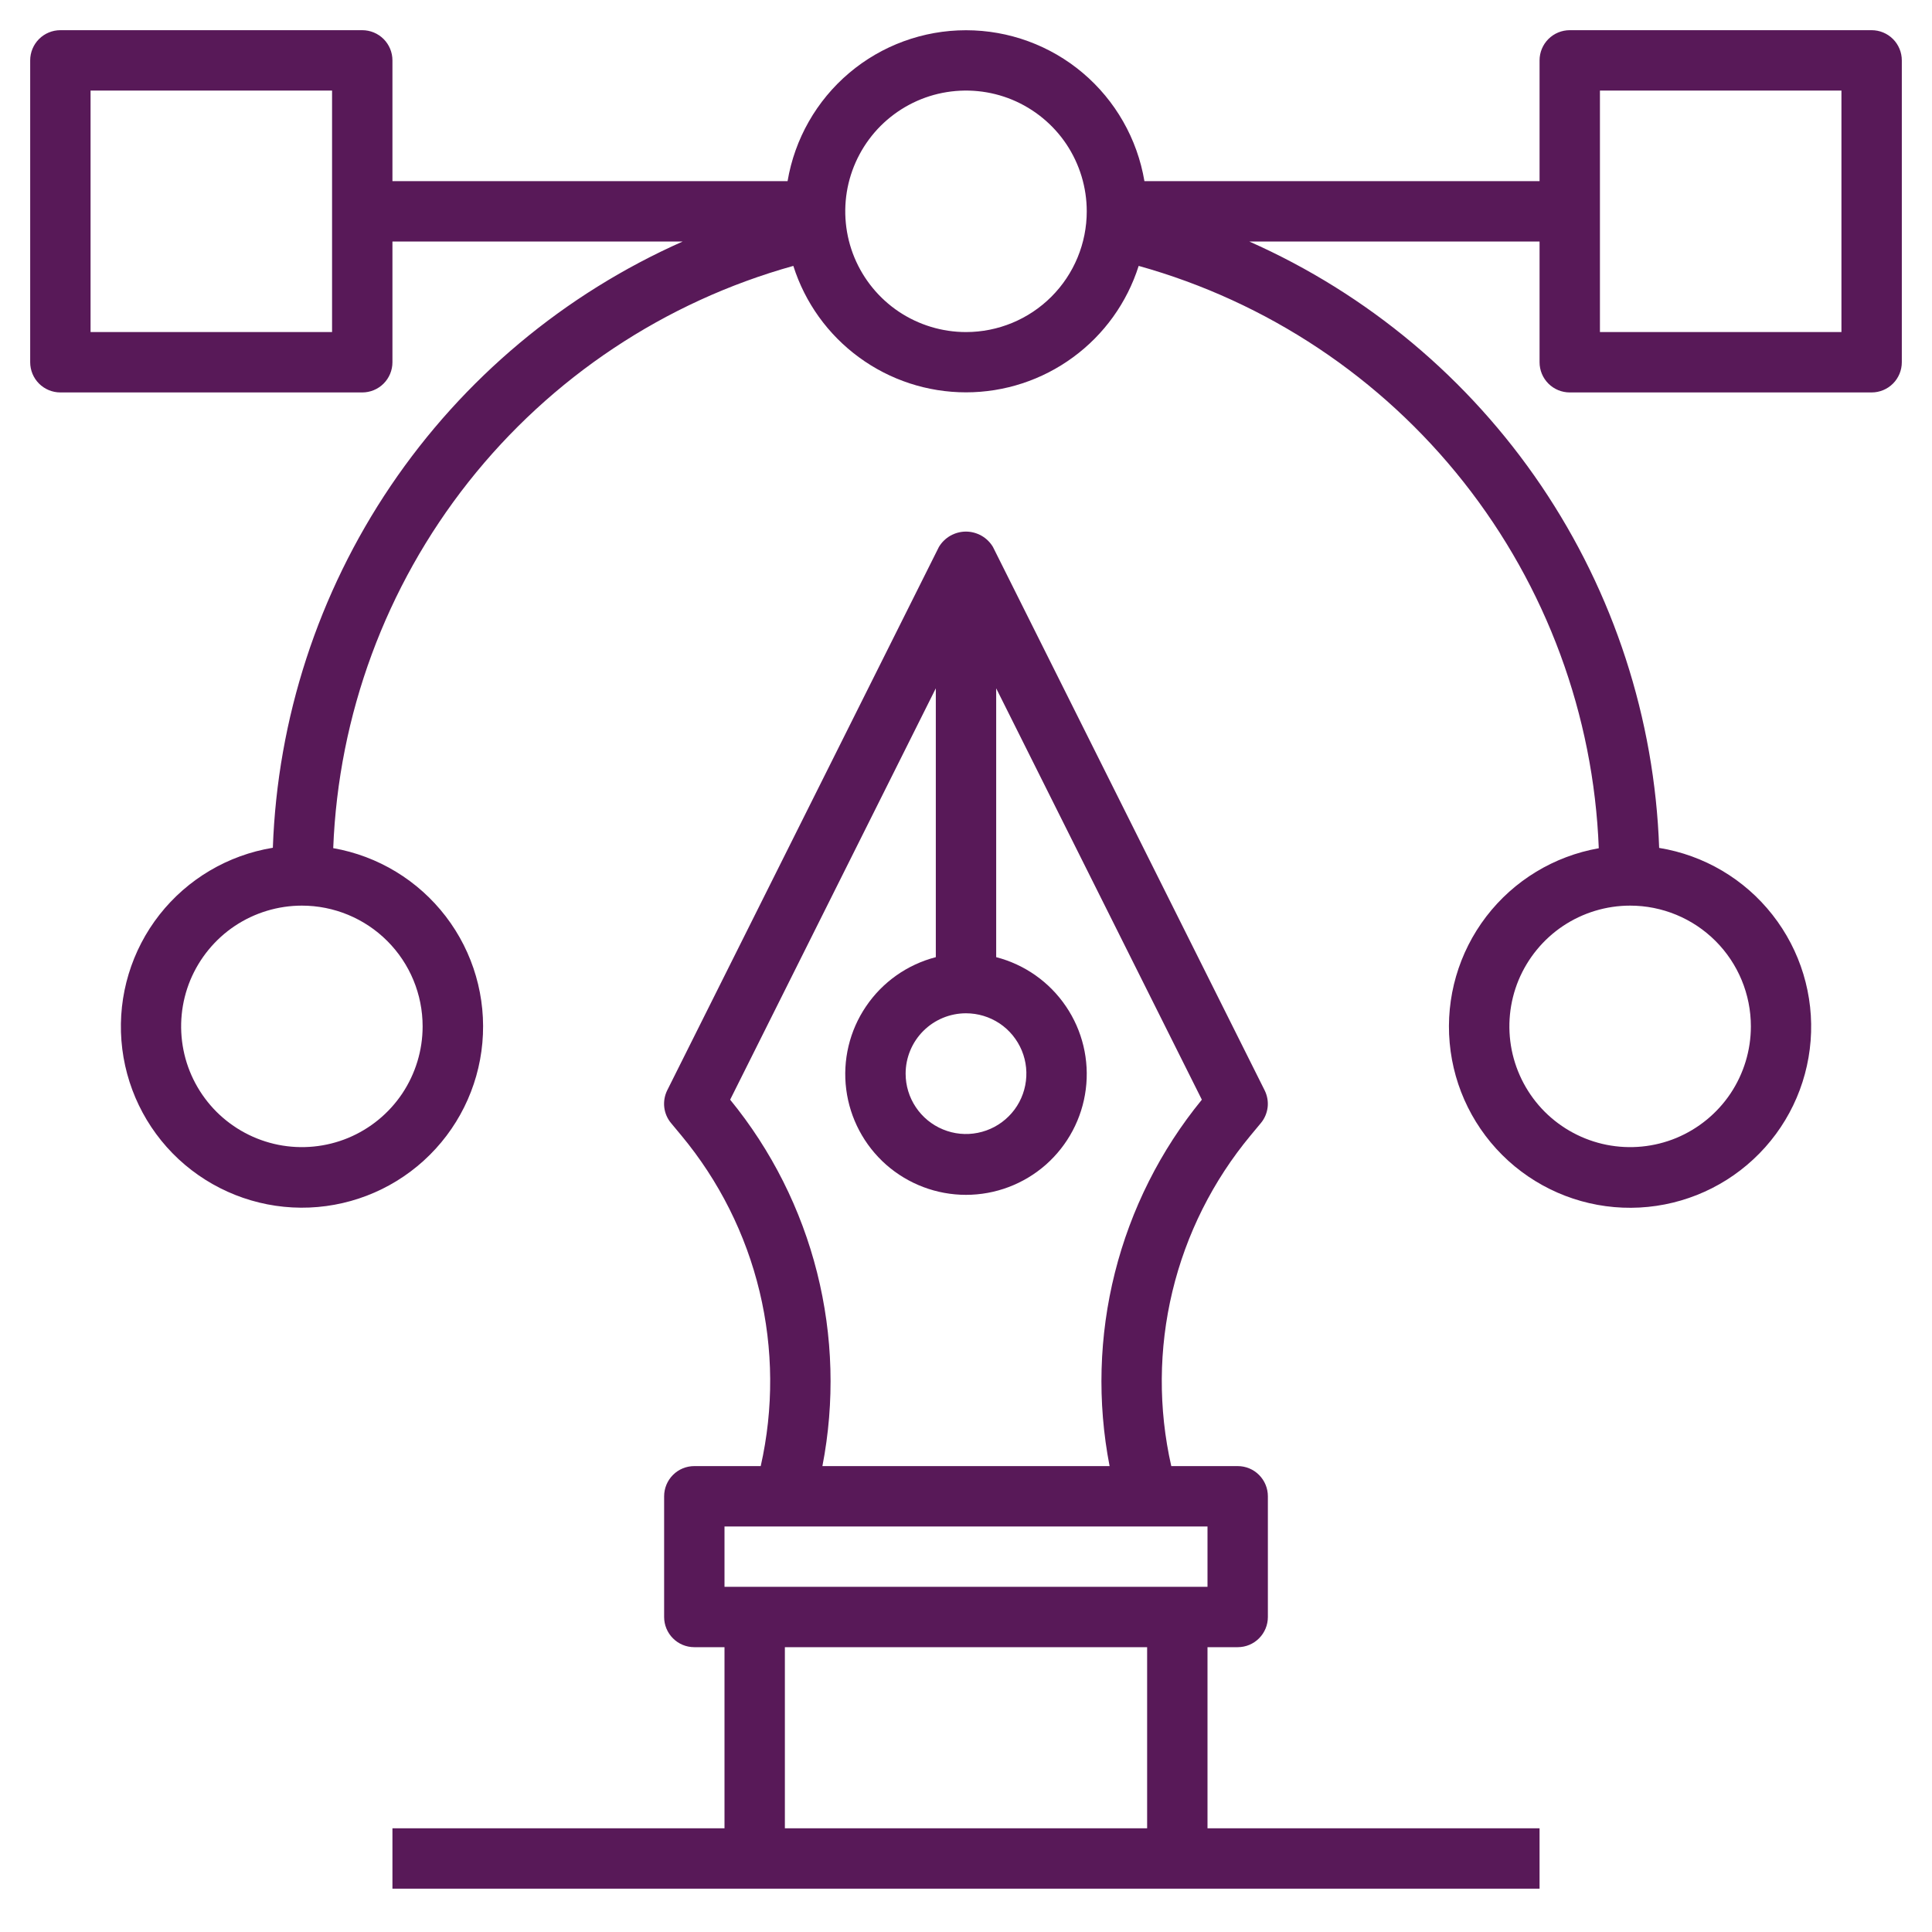 <svg width="40" height="40" viewBox="0 0 40 40" fill="none" xmlns="http://www.w3.org/2000/svg">
<g clip-path="url(#clip0_2387_14562)">
<path d="M38.75 0.625H32.5C32.334 0.625 32.175 0.691 32.058 0.808C31.941 0.925 31.875 1.084 31.875 1.25V3.75H23.694C23.547 2.877 23.095 2.083 22.419 1.511C21.743 0.939 20.886 0.626 20 0.626C19.114 0.626 18.257 0.939 17.581 1.511C16.905 2.083 16.453 2.877 16.306 3.75H8.125V1.25C8.125 1.084 8.059 0.925 7.942 0.808C7.825 0.691 7.666 0.625 7.5 0.625H1.25C1.084 0.625 0.925 0.691 0.808 0.808C0.691 0.925 0.625 1.084 0.625 1.25V7.5C0.625 7.666 0.691 7.825 0.808 7.942C0.925 8.059 1.084 8.125 1.25 8.125H7.5C7.666 8.125 7.825 8.059 7.942 7.942C8.059 7.825 8.125 7.666 8.125 7.5V5H14.135C11.685 6.086 9.591 7.838 8.09 10.058C6.59 12.278 5.744 14.875 5.649 17.552C4.721 17.704 3.884 18.198 3.303 18.937C2.722 19.677 2.441 20.608 2.514 21.545C2.587 22.482 3.009 23.358 3.697 23.999C4.386 24.639 5.289 24.998 6.23 25.004C7.17 25.009 8.078 24.662 8.774 24.029C9.47 23.397 9.903 22.526 9.987 21.59C10.071 20.653 9.801 19.719 9.229 18.973C8.657 18.227 7.826 17.722 6.899 17.56C7.006 14.801 7.986 12.147 9.698 9.98C11.41 7.814 13.765 6.247 16.425 5.505C16.666 6.265 17.142 6.928 17.785 7.398C18.427 7.869 19.203 8.123 20 8.123C20.797 8.123 21.573 7.869 22.215 7.398C22.858 6.928 23.334 6.265 23.575 5.505C26.235 6.247 28.591 7.814 30.303 9.981C32.015 12.148 32.995 14.803 33.101 17.562C32.175 17.725 31.344 18.229 30.772 18.975C30.2 19.722 29.929 20.656 30.014 21.592C30.098 22.529 30.531 23.399 31.227 24.032C31.923 24.664 32.831 25.012 33.771 25.006C34.711 25 35.615 24.642 36.303 24.001C36.992 23.361 37.414 22.485 37.487 21.547C37.56 20.61 37.278 19.679 36.697 18.94C36.117 18.2 35.279 17.706 34.351 17.555C34.257 14.877 33.411 12.279 31.911 10.059C30.41 7.839 28.315 6.086 25.865 5H31.875V7.5C31.875 7.666 31.941 7.825 32.058 7.942C32.175 8.059 32.334 8.125 32.5 8.125H38.75C38.916 8.125 39.075 8.059 39.192 7.942C39.309 7.825 39.375 7.666 39.375 7.5V1.25C39.375 1.084 39.309 0.925 39.192 0.808C39.075 0.691 38.916 0.625 38.75 0.625ZM6.875 6.875H1.875V1.875H6.875V6.875ZM8.75 21.25C8.75 21.744 8.603 22.228 8.329 22.639C8.054 23.05 7.664 23.37 7.207 23.56C6.75 23.749 6.247 23.798 5.762 23.702C5.277 23.605 4.832 23.367 4.482 23.018C4.133 22.668 3.894 22.223 3.798 21.738C3.702 21.253 3.751 20.75 3.94 20.293C4.13 19.837 4.45 19.446 4.861 19.171C5.272 18.897 5.756 18.75 6.25 18.75C6.913 18.75 7.549 19.013 8.018 19.482C8.487 19.951 8.75 20.587 8.75 21.25ZM20 6.875C19.506 6.875 19.022 6.728 18.611 6.454C18.2 6.179 17.88 5.789 17.69 5.332C17.501 4.875 17.452 4.372 17.548 3.887C17.645 3.402 17.883 2.957 18.232 2.607C18.582 2.258 19.027 2.019 19.512 1.923C19.997 1.827 20.5 1.876 20.957 2.065C21.413 2.255 21.804 2.575 22.079 2.986C22.353 3.397 22.5 3.881 22.5 4.375C22.5 5.038 22.237 5.674 21.768 6.143C21.299 6.612 20.663 6.875 20 6.875ZM36.25 21.25C36.25 21.744 36.103 22.228 35.829 22.639C35.554 23.05 35.163 23.37 34.707 23.56C34.25 23.749 33.747 23.798 33.262 23.702C32.777 23.605 32.332 23.367 31.982 23.018C31.633 22.668 31.395 22.223 31.298 21.738C31.202 21.253 31.251 20.75 31.44 20.293C31.63 19.837 31.95 19.446 32.361 19.171C32.772 18.897 33.255 18.75 33.75 18.75C34.413 18.75 35.049 19.013 35.518 19.482C35.987 19.951 36.25 20.587 36.25 21.25ZM38.125 6.875H33.125V1.875H38.125V6.875Z" fill="#581958"/>
<path d="M25 34.103H25.625C25.791 34.103 25.95 34.038 26.067 33.92C26.184 33.803 26.25 33.644 26.25 33.478V30.979C26.25 30.813 26.184 30.654 26.067 30.537C25.95 30.419 25.791 30.354 25.625 30.354H24.25C23.98 29.163 23.988 27.926 24.273 26.739C24.558 25.552 25.112 24.447 25.892 23.508L26.104 23.253C26.182 23.16 26.23 23.046 26.245 22.926C26.259 22.805 26.237 22.683 26.183 22.574L20.558 11.324C20.5 11.227 20.419 11.147 20.32 11.091C20.222 11.036 20.111 11.006 19.999 11.006C19.886 11.006 19.775 11.036 19.677 11.091C19.579 11.147 19.497 11.227 19.439 11.324L13.814 22.574C13.76 22.683 13.739 22.805 13.753 22.926C13.767 23.046 13.816 23.16 13.894 23.253L14.106 23.508C14.886 24.446 15.441 25.552 15.726 26.739C16.011 27.926 16.019 29.163 15.75 30.354H14.375C14.209 30.354 14.05 30.419 13.933 30.537C13.816 30.654 13.75 30.813 13.75 30.979V33.478C13.75 33.644 13.816 33.803 13.933 33.92C14.05 34.038 14.209 34.103 14.375 34.103H15V37.853H8.125V39.103H31.875V37.853H25V34.103ZM20 20.979C20.247 20.979 20.489 21.052 20.695 21.189C20.9 21.326 21.06 21.522 21.155 21.75C21.25 21.979 21.274 22.23 21.226 22.472C21.178 22.715 21.059 22.938 20.884 23.112C20.709 23.287 20.486 23.406 20.244 23.454C20.001 23.503 19.75 23.478 19.522 23.383C19.293 23.289 19.098 23.128 18.961 22.923C18.823 22.717 18.75 22.476 18.75 22.229C18.75 21.897 18.882 21.579 19.116 21.345C19.351 21.11 19.669 20.979 20 20.979ZM15.117 22.768L19.375 14.251V19.817C18.786 19.969 18.272 20.331 17.931 20.835C17.589 21.338 17.443 21.949 17.52 22.553C17.597 23.157 17.891 23.711 18.347 24.114C18.804 24.516 19.392 24.738 20 24.738C20.608 24.738 21.196 24.516 21.653 24.114C22.109 23.711 22.403 23.157 22.48 22.553C22.557 21.949 22.411 21.338 22.069 20.835C21.728 20.331 21.214 19.969 20.625 19.817V14.251L24.883 22.768C24.027 23.814 23.413 25.037 23.083 26.348C22.753 27.659 22.715 29.026 22.973 30.354H17.027C17.285 29.026 17.247 27.659 16.917 26.348C16.587 25.037 15.973 23.814 15.117 22.768ZM15 31.604H25V32.853H15V31.604ZM16.25 34.103H23.75V37.853H16.25V34.103Z" fill="#581958"/>
</g>
<defs>
<clipPath id="clip0_2387_14562">
<rect width="40" height="40" fill="white"/>
</clipPath>
</defs>
</svg>
